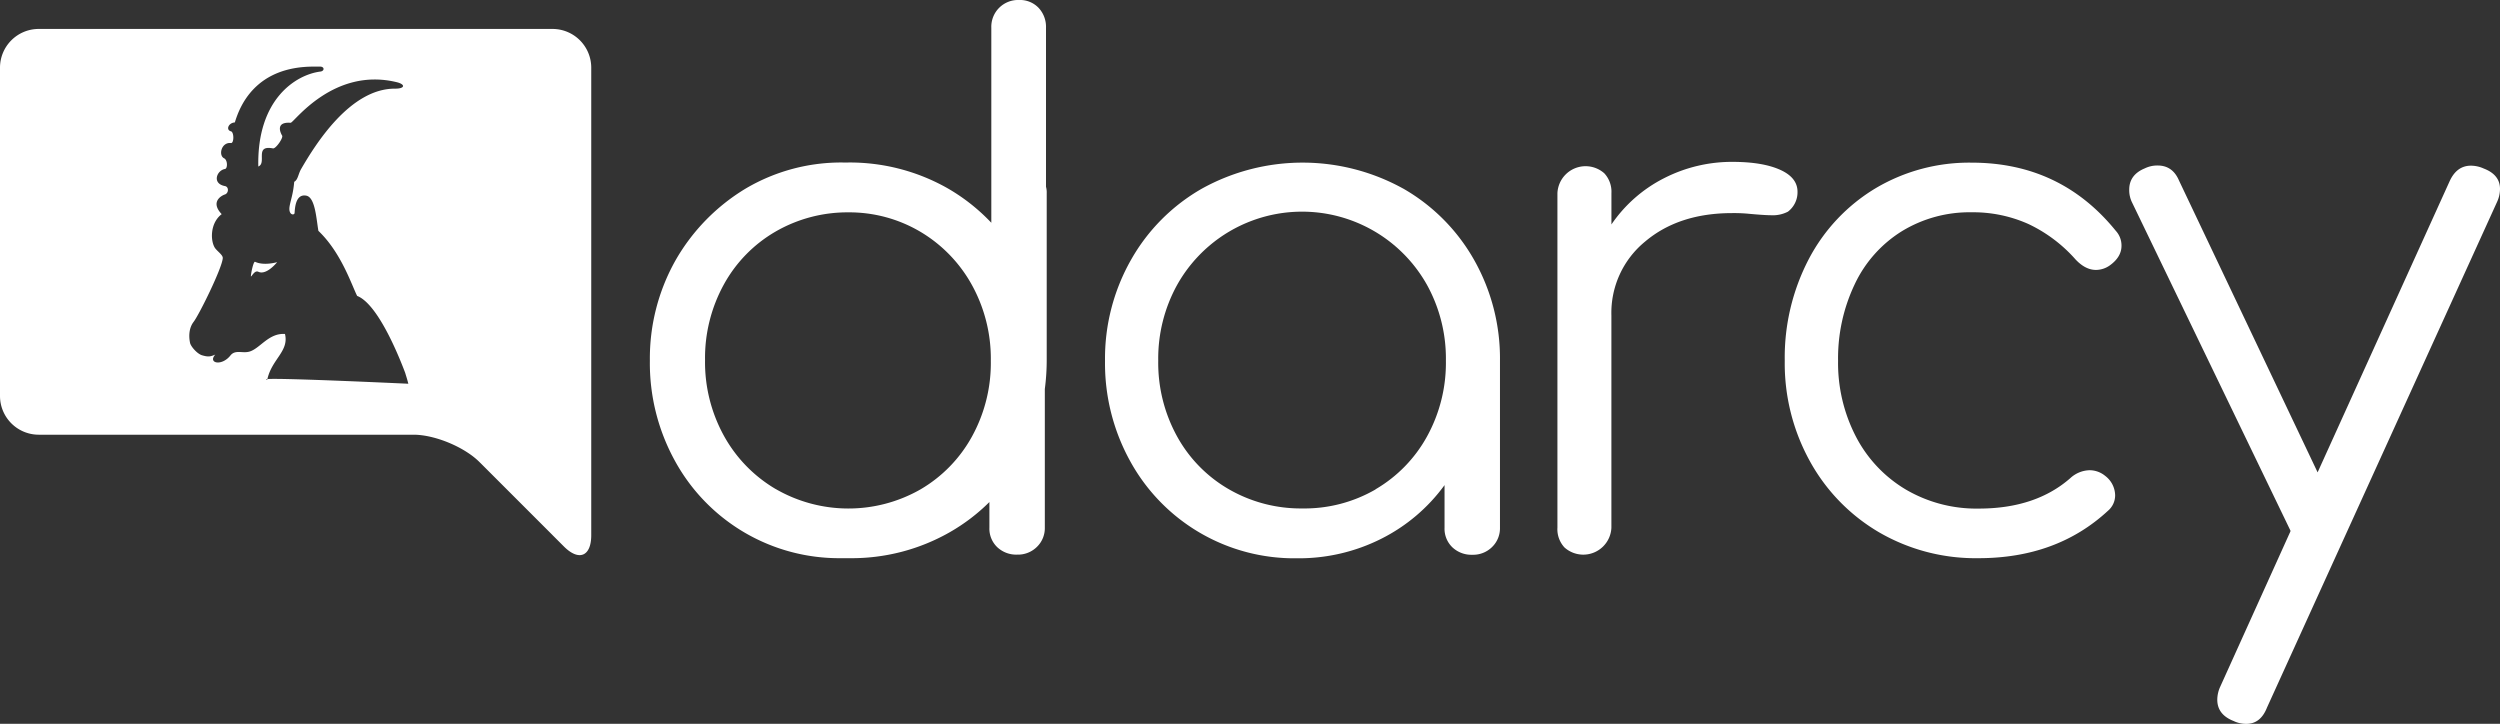 <?xml version="1.0" encoding="UTF-8" standalone="no"?>
<svg
   xmlns:dc="http://purl.org/dc/elements/1.1/"
   xmlns:cc="http://creativecommons.org/ns#"
   xmlns:rdf="http://www.w3.org/1999/02/22-rdf-syntax-ns#"
   xmlns:svg="http://www.w3.org/2000/svg"
   xmlns="http://www.w3.org/2000/svg"
   xmlns:sodipodi="http://sodipodi.sourceforge.net/DTD/sodipodi-0.dtd"
   xmlns:inkscape="http://www.inkscape.org/namespaces/inkscape"
   viewBox="0 0 703.18 203.59"
   version="1.1"
   id="svg56"
   sodipodi:docname="darcy_logo_with_ibex.svg"
   inkscape:version="0.92.4 (5da689c313, 2019-01-14)">
  <rect x="0" y="0" width="703.18" height="203.59" fill="#333333" stroke="none"/>
  <sodipodi:namedview
     pagecolor="#ffffff"
     bordercolor="#666666"
     borderopacity="1"
     objecttolerance="10"
     gridtolerance="10"
     guidetolerance="10"
     inkscape:pageopacity="0"
     inkscape:pageshadow="2"
     inkscape:window-width="2114"
     inkscape:window-height="1504"
     id="namedview58"
     showgrid="false"
     inkscape:zoom="1.9749676"
     inkscape:cx="326.2419"
     inkscape:cy="132.51586"
     inkscape:window-x="706"
     inkscape:window-y="150"
     inkscape:window-maximized="0"
     inkscape:current-layer="svg56" />
  <defs
     id="defs38">
    <style
       id="style36">.cls-1{fill:#FFFFFF;}</style>
  </defs>
  <title
     id="title40">darcy-logo</title>
  <path
     class="cls-1"
     d="m 394.61,53 a 53.28,53.28 0 0 1 20,20.08 56.28,56.28 0 0 1 7.29,28.37 v 47 a 7.34,7.34 0 0 1 -2.2,5.39 7.57,7.57 0 0 1 -5.59,2.2 7.78,7.78 0 0 1 -5.6,-2.1 7.23,7.23 0 0 1 -2.2,-5.49 v -12 a 49.42,49.42 0 0 1 -17.78,15.08 51.53,51.53 0 0 1 -23.77,5.5 52.64,52.64 0 0 1 -46.85,-27.28 56.9,56.9 0 0 1 -7.1,-28.27 56.18,56.18 0 0 1 7.3,-28.37 53.14,53.14 0 0 1 20,-20.08 58.46,58.46 0 0 1 56.54,0 z m -7.7,84.62 a 38.9,38.9 0 0 0 14.49,-14.89 42.9,42.9 0 0 0 5.29,-21.28 42.89,42.89 0 0 0 -5.29,-21.27 40.27,40.27 0 0 0 -70.33,0 42.89,42.89 0 0 0 -5.29,21.27 42.9,42.9 0 0 0 5.29,21.28 38.66,38.66 0 0 0 14.59,14.89 40.46,40.46 0 0 0 20.68,5.39 39.91,39.91 0 0 0 20.57,-5.35 z"
     id="path42"
     inkscape:connector-curvature="0"
     style="fill:#ffffff" />
  <path
     class="cls-1"
     d="m 500.69,47.75 q 4.9,2.2 4.9,6.19 a 6.85,6.85 0 0 1 -2.7,5.6 9.23,9.23 0 0 1 -4.69,1 q -1.8,0 -6.2,-0.4 a 42.84,42.84 0 0 0 -4.79,-0.2 q -15,0 -24.48,8 a 25.9,25.9 0 0 0 -9.49,20.78 v 59.74 a 7.92,7.92 0 0 1 -13.18,5.54 7.53,7.53 0 0 1 -2,-5.59 V 54.34 a 7.93,7.93 0 0 1 13.19,-5.59 7.61,7.61 0 0 1 2,5.59 v 8.79 a 39.58,39.58 0 0 1 14.79,-13 41.87,41.87 0 0 1 19.38,-4.6 q 8.37,0.02 13.27,2.22 z"
     id="path44"
     inkscape:connector-curvature="0"
     style="fill:#ffffff" />
  <path
     class="cls-1"
     d="m 528.56,149.74 a 52.44,52.44 0 0 1 -19.48,-20 56.89,56.89 0 0 1 -7.08,-28.25 59.78,59.78 0 0 1 6.79,-28.67 50.58,50.58 0 0 1 18.78,-19.88 51.5,51.5 0 0 1 27,-7.19 q 25,0 40.55,19.18 a 6.11,6.11 0 0 1 1.6,4.2 q 0,3.2 -3.39,5.59 a 6.75,6.75 0 0 1 -3.8,1.2 q -3,0 -5.79,-3 A 41.08,41.08 0 0 0 570.52,63 38,38 0 0 0 554.52,59.71 36.52,36.52 0 0 0 535,65 a 35.19,35.19 0 0 0 -13.29,14.89 48.39,48.39 0 0 0 -4.71,21.6 45,45 0 0 0 5,21.28 37.19,37.19 0 0 0 14,14.89 39.24,39.24 0 0 0 20.57,5.39 q 16,0 25.78,-8.59 a 8.3,8.3 0 0 1 5.39,-2.2 6.94,6.94 0 0 1 4.4,1.6 7,7 0 0 1 2.79,5.39 5.69,5.69 0 0 1 -2,4.4 Q 578.51,157 556.53,157 a 54,54 0 0 1 -27.97,-7.26 z"
     id="path46"
     inkscape:connector-curvature="0"
     style="fill:#ffffff" />
  <path
     class="cls-1"
     d="m 703.18,53.14 a 8.85,8.85 0 0 1 -0.8,3.6 L 637.65,199 c -1.2,3.06 -3.13,4.6 -5.8,4.6 a 7.93,7.93 0 0 1 -3.59,-0.8 q -4.6,-1.8 -4.6,-6 a 8.84,8.84 0 0 1 0.8,-3.59 l 19.78,-43.76 v -0.2 l -44.55,-92.3 a 7.81,7.81 0 0 1 -0.8,-3.6 q 0,-4.19 4.39,-6 a 8,8 0 0 1 3.6,-0.8 q 4.2,0 6,4.2 l 39,82.11 L 689,51 c 1.33,-2.93 3.32,-4.4 6,-4.4 a 8.85,8.85 0 0 1 3.6,0.8 q 4.58,1.75 4.58,5.74 z"
     id="path48"
     inkscape:connector-curvature="0"
     style="fill:#ffffff" />
  <path
     class="cls-1"
     d="m 294.41,54.34 a 5.85,5.85 0 0 0 -0.2,-1.8 V 7.79 A 7.79,7.79 0 0 0 292.12,2.2 7.24,7.24 0 0 0 286.62,0 7.53,7.53 0 0 0 278.83,7.79 V 62.66 A 53.88,53.88 0 0 0 266.61,53 55.72,55.72 0 0 0 238.34,45.71 h -1.07 A 52.81,52.81 0 0 0 209.8,53 a 56,56 0 0 0 -19.71,20.08 56.18,56.18 0 0 0 -7.3,28.37 56.9,56.9 0 0 0 7.1,28.27 52.64,52.64 0 0 0 46.85,27.28 h 0.75 1.38 a 55.63,55.63 0 0 0 28.27,-7.3 53.23,53.23 0 0 0 11.15,-8.49 v 7.2 a 7.23,7.23 0 0 0 2.2,5.49 7.78,7.78 0 0 0 5.6,2.1 7.57,7.57 0 0 0 5.59,-2.2 7.34,7.34 0 0 0 2.2,-5.39 v -39 a 62.72,62.72 0 0 0 0.53,-8.19 z m -76.22,83.22 a 39.46,39.46 0 0 1 -14.58,-15 42.91,42.91 0 0 1 -5.3,-21.28 42.9,42.9 0 0 1 5.3,-21.28 38.7,38.7 0 0 1 14.58,-14.89 40.39,40.39 0 0 1 20.41,-5.38 39.21,39.21 0 0 1 20.31,5.48 39.66,39.66 0 0 1 14.49,15 42.89,42.89 0 0 1 5.29,21.27 42.9,42.9 0 0 1 -5.29,21.28 38.9,38.9 0 0 1 -14.49,14.89 40.89,40.89 0 0 1 -40.72,-0.1 z"
     id="path50"
     inkscape:connector-curvature="0"
     style="fill:#ffffff" />
  <path
     style="fill:#ffffff"
     d="M 10.869 8.141 A 10.9 10.9 0 0 0 0 19 L 0 111.4 A 10.9 10.9 0 0 0 10.869 122.27 L 116.301 122.27 C 122.301 122.27 130.629 125.731 134.859 129.961 L 158.609 153.711 C 162.839 157.941 166.301 156.509 166.301 150.529 L 166.301 19 A 10.9 10.9 0 0 0 155.43 8.141 L 10.869 8.141 z M 88.455 18.734 L 90.156 18.734 C 91.356 18.834 91.257 20.035 90.057 20.135 C 83.257 21.035 72.256 27.834 72.656 46.834 C 75.156 45.834 71.456 40.734 76.756 41.734 C 77.556 41.934 79.755 38.735 79.355 38.135 C 78.755 37.135 77.556 34.235 81.756 34.535 C 82.656 34.535 93.756 18.735 111.656 23.135 C 114.056 23.735 113.956 24.936 111.156 24.936 C 98.456 24.836 88.656 40.736 84.756 47.436 C 83.856 48.936 83.856 50.535 82.756 51.135 C 82.456 54.635 81.755 56.235 81.455 58.035 C 81.055 60.535 82.755 60.636 82.855 59.936 C 82.955 58.736 83.056 54.435 86.156 55.035 C 88.656 55.535 88.957 61.436 89.557 64.936 C 95.957 71.036 98.855 80.034 100.455 83.234 C 106.155 85.434 111.955 99.534 113.955 104.834 C 114.255 105.834 114.555 106.736 114.855 107.936 C 114.855 107.936 79.083 106.257 75.209 106.625 C 75.193 106.696 75.171 106.762 75.156 106.834 C 74.636 106.73 74.759 106.668 75.209 106.625 C 76.486 100.985 81.341 98.774 80.156 93.936 C 75.656 93.636 73.255 97.834 70.355 98.834 C 68.355 99.534 66.255 98.236 64.855 99.936 C 62.355 103.136 58.357 102.134 60.557 99.734 C 59.157 100.334 58.555 100.436 56.855 99.936 C 55.455 99.536 53.655 97.436 53.455 96.436 C 53.055 94.536 53.155 92.235 54.455 90.535 C 56.055 88.435 62.456 75.435 62.656 72.635 C 62.756 71.735 61.155 70.734 60.455 69.734 C 59.155 67.734 59.055 62.734 62.355 60.234 C 58.955 56.634 62.556 54.934 63.156 54.734 C 64.356 54.434 64.456 52.534 63.256 52.334 C 59.556 51.634 60.956 47.935 63.256 47.535 C 64.056 47.435 64.057 45.035 63.057 44.535 C 61.357 43.735 62.255 39.934 64.955 40.234 C 65.855 40.334 65.855 37.136 64.955 36.936 C 63.455 36.536 64.257 34.536 66.057 34.436 C 67.357 30.136 71.655 18.634 88.455 18.734 z M 71.656 73.635 C 71.256 73.835 70.657 76.434 70.557 77.734 C 70.757 77.934 71.556 75.936 72.656 76.436 C 74.956 77.536 77.955 73.734 77.955 73.734 C 77.955 73.734 74.256 74.835 71.756 73.635 L 71.656 73.635 z "
     id="path52" />
</svg>
